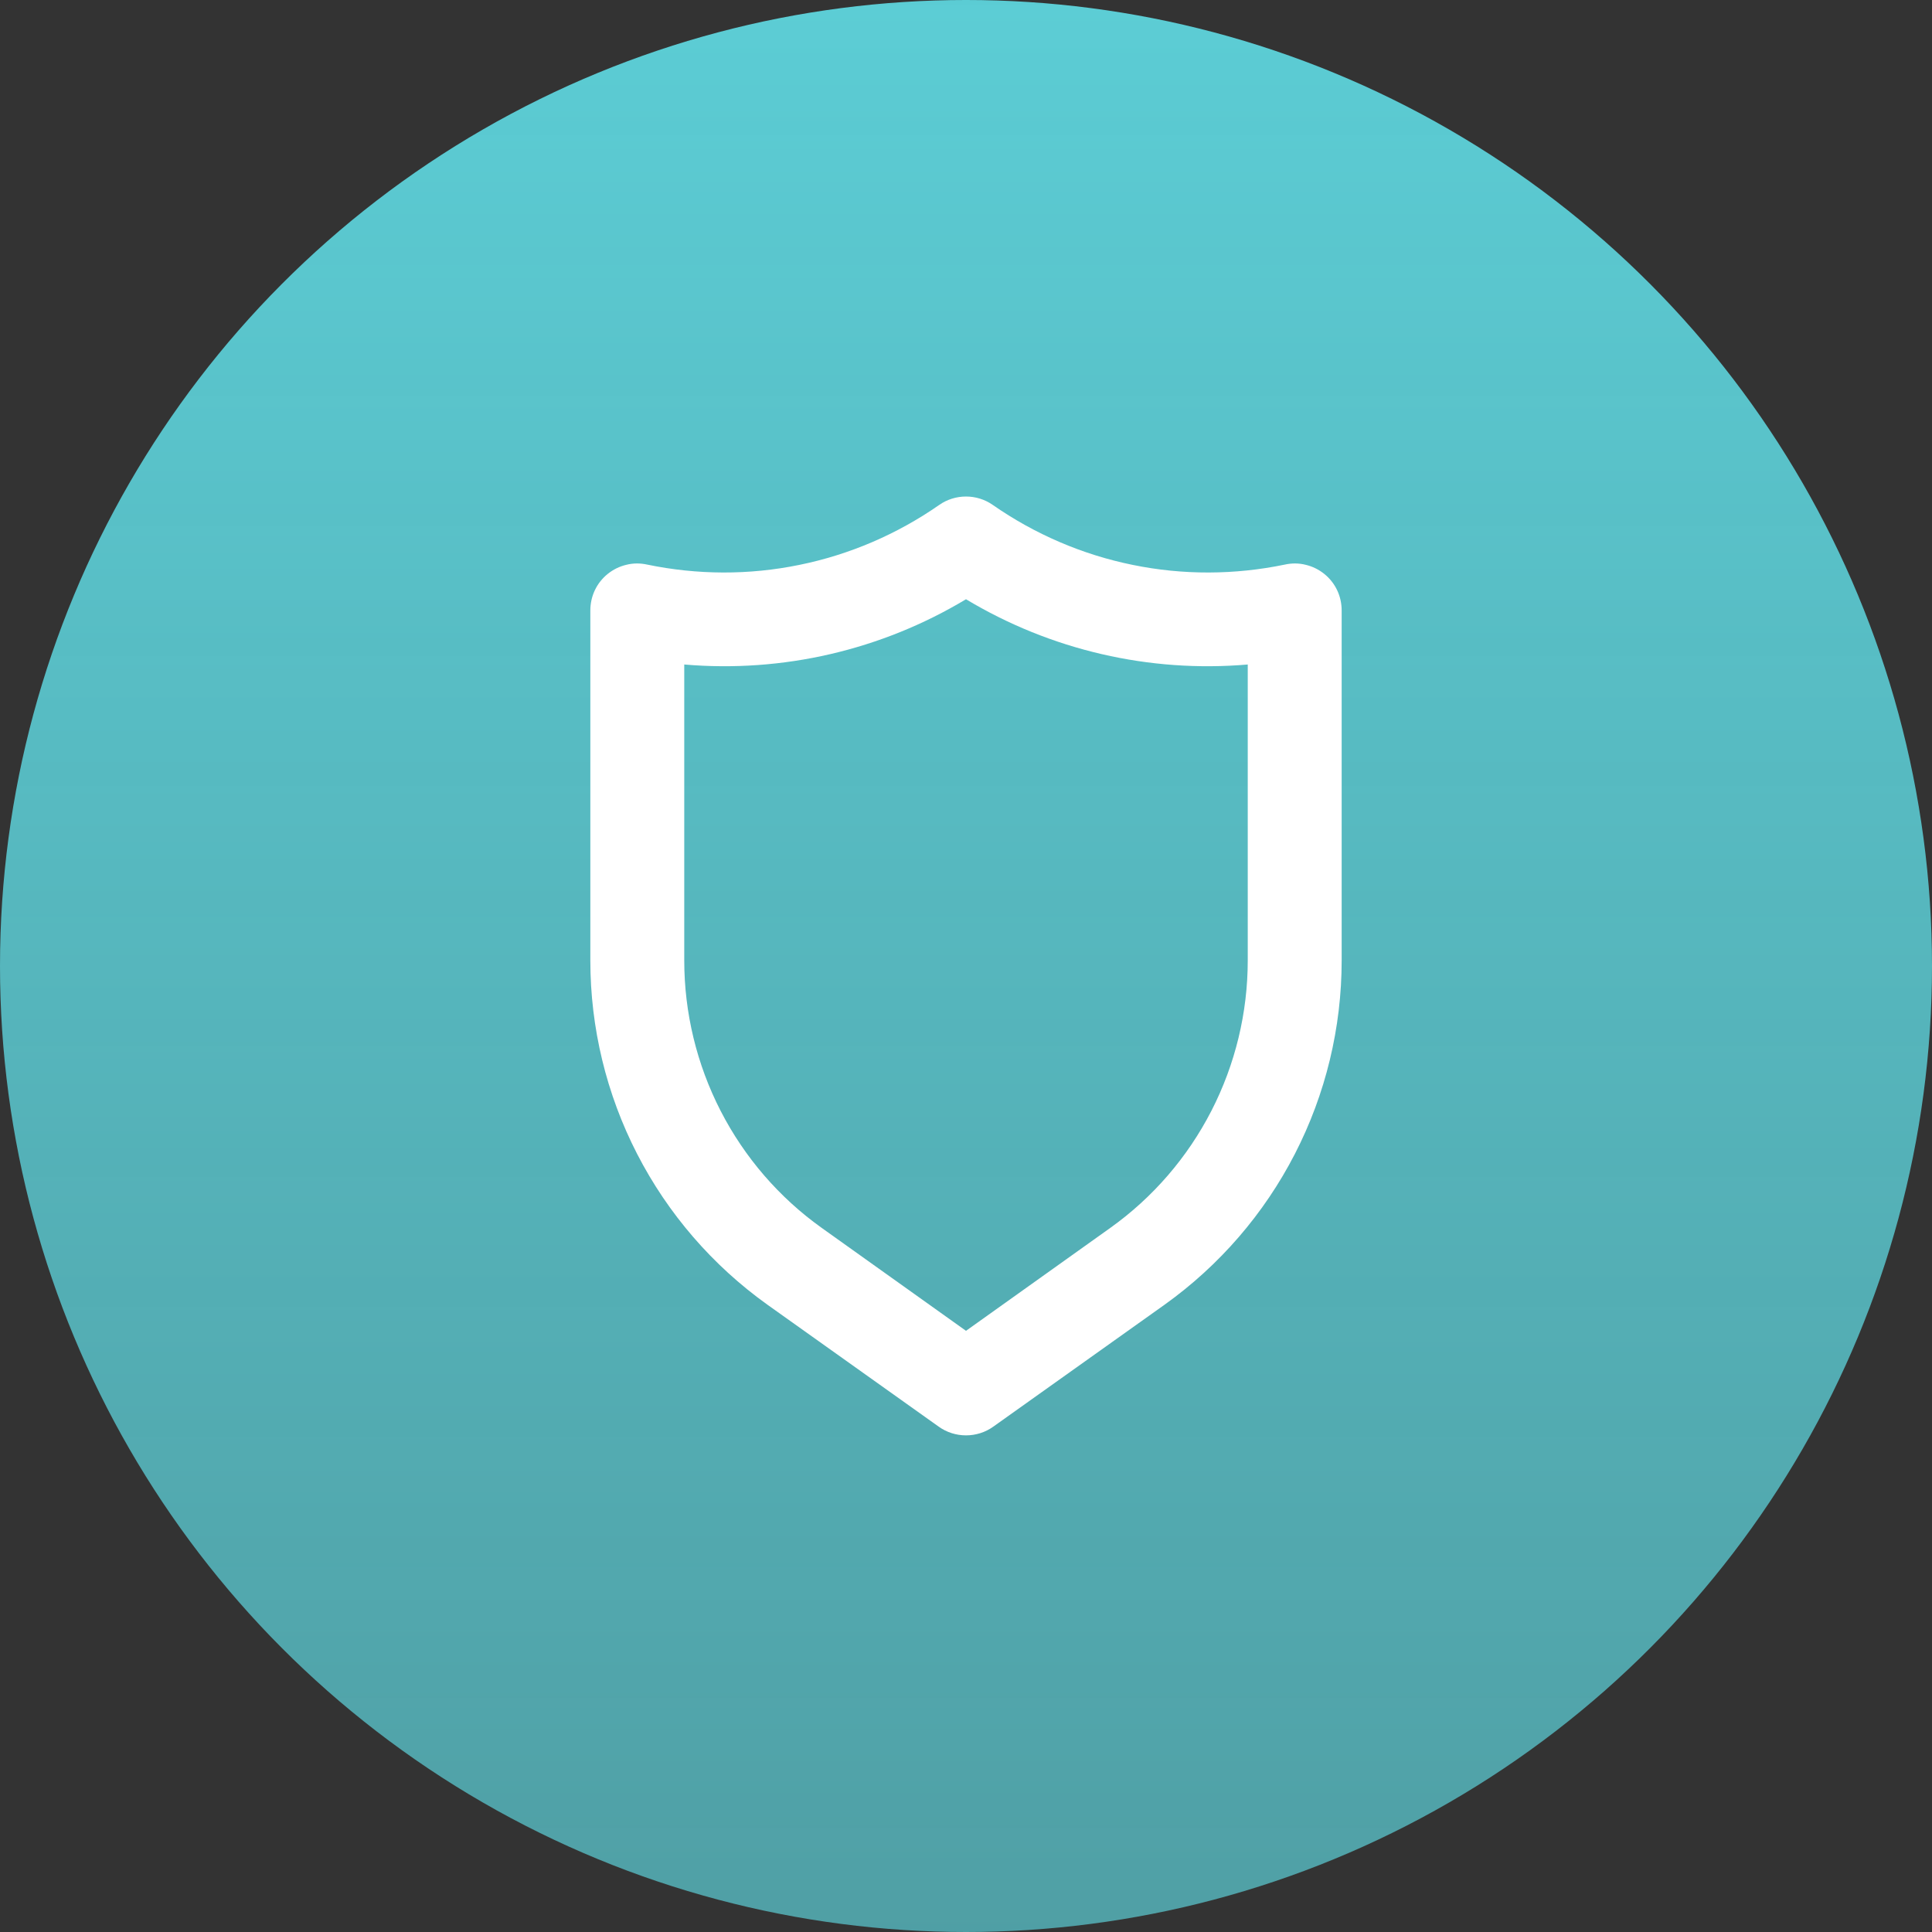 <svg width="18" height="18" viewBox="0 0 18 18" fill="none" xmlns="http://www.w3.org/2000/svg">
<rect x="0" y="0" width="18" height="18" fill="#333333" stroke="none"/>
<circle cx="9" cy="9" r="9" fill="url(#paint0_linear_2120_11965)"/>
<path d="M12.338 5.347C12.287 5.306 12.228 5.277 12.164 5.262C12.101 5.246 12.034 5.246 11.971 5.26C11.503 5.357 11.021 5.359 10.553 5.263C10.085 5.168 9.641 4.977 9.249 4.704C9.176 4.653 9.089 4.626 9 4.626C8.911 4.626 8.824 4.653 8.751 4.704C8.359 4.977 7.915 5.168 7.447 5.263C6.979 5.359 6.497 5.357 6.029 5.26C5.965 5.246 5.899 5.246 5.836 5.262C5.772 5.277 5.713 5.306 5.662 5.347C5.611 5.388 5.57 5.44 5.542 5.499C5.514 5.558 5.5 5.623 5.5 5.688V8.948C5.5 9.575 5.649 10.193 5.936 10.751C6.223 11.309 6.639 11.79 7.149 12.155L8.746 13.292C8.82 13.345 8.909 13.373 9 13.373C9.091 13.373 9.18 13.345 9.254 13.292L10.851 12.155C11.361 11.79 11.777 11.309 12.064 10.751C12.351 10.193 12.5 9.575 12.5 8.948V5.688C12.5 5.623 12.486 5.558 12.458 5.499C12.43 5.44 12.389 5.388 12.338 5.347ZM11.625 8.948C11.625 9.435 11.509 9.916 11.286 10.35C11.063 10.784 10.74 11.158 10.343 11.441L9 12.399L7.657 11.441C7.26 11.158 6.937 10.784 6.714 10.35C6.491 9.916 6.375 9.435 6.375 8.948V6.191C7.292 6.27 8.211 6.057 9 5.583C9.789 6.057 10.708 6.27 11.625 6.191V8.948Z" fill="white"/>
<defs>
<linearGradient id="paint0_linear_2120_11965" x1="9" y1="-0.562" x2="9" y2="18" gradientUnits="userSpaceOnUse">
<stop stop-color="#5CCED6"/>
<stop offset="1" stop-color="#5CCED6" stop-opacity="0.7"/>
</linearGradient>
</defs>
</svg>
